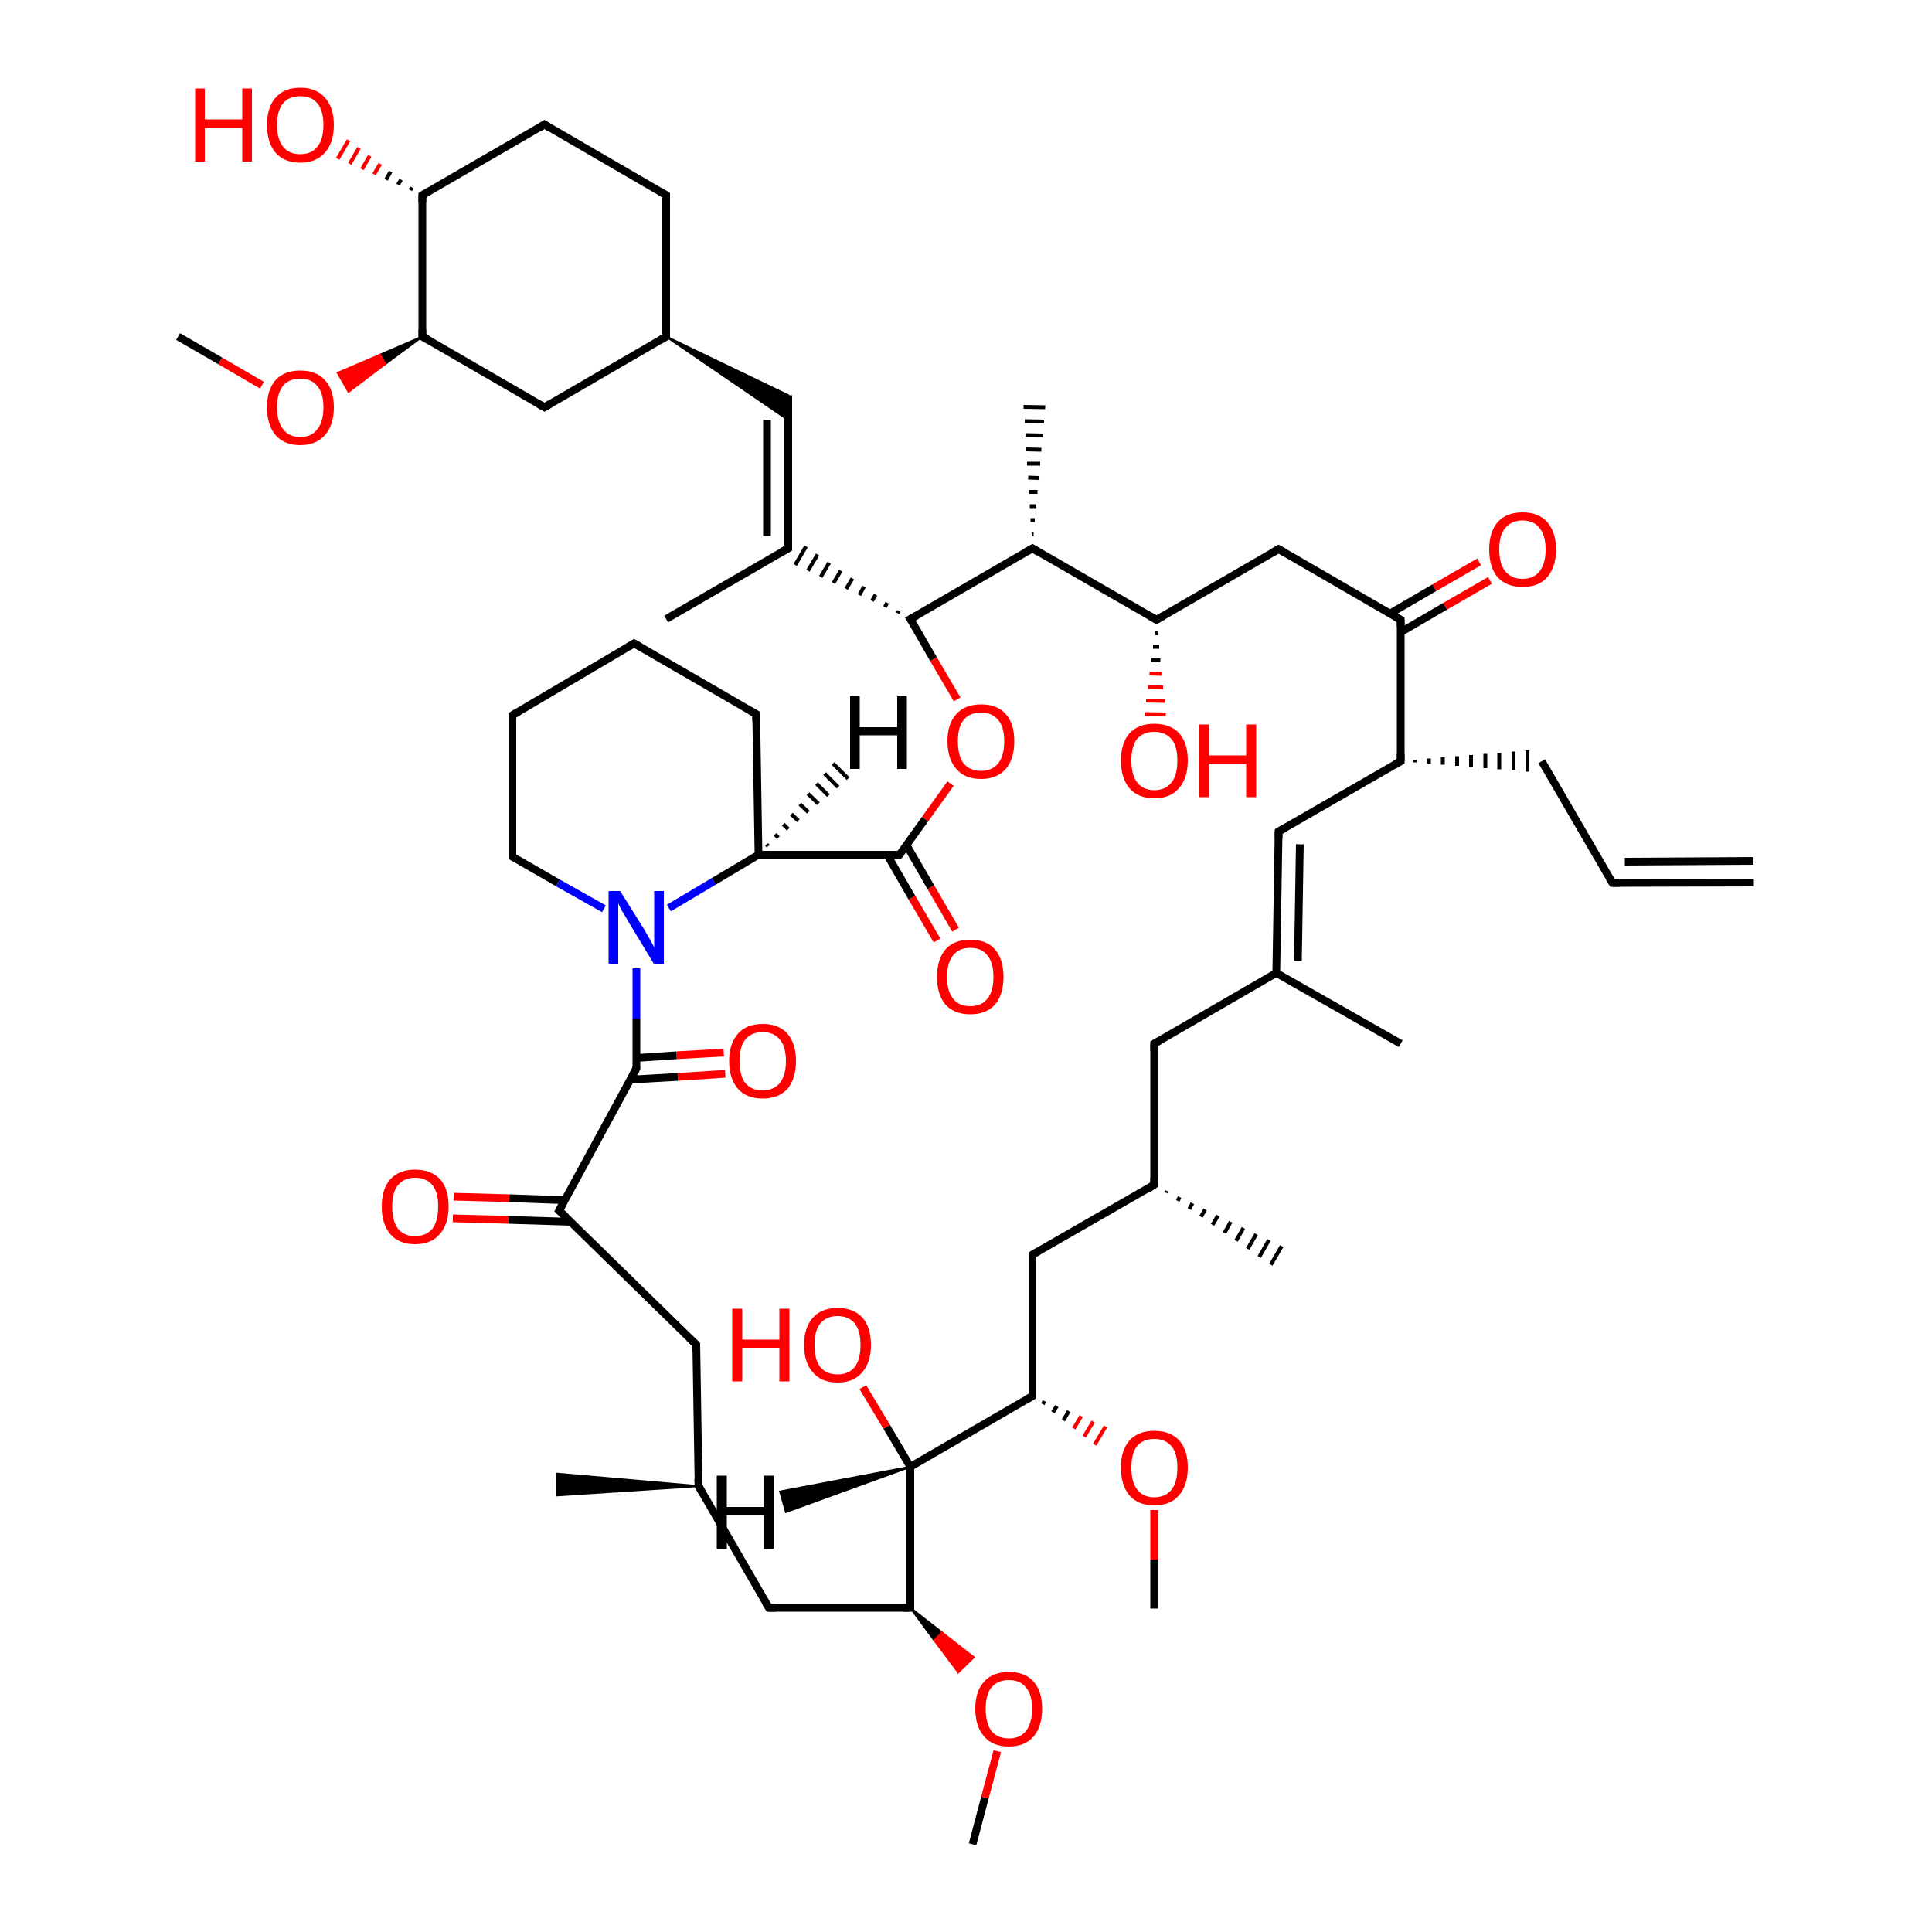 <?xml version='1.0' encoding='iso-8859-1'?>
<svg version='1.1' baseProfile='full'
              xmlns='http://www.w3.org/2000/svg'
                      xmlns:rdkit='http://www.rdkit.org/xml'
                      xmlns:xlink='http://www.w3.org/1999/xlink'
                  xml:space='preserve'
width='500px' height='500px' viewBox='0 0 500 500'>
<!-- END OF HEADER -->
<path class='bond-0 atom-1 atom-0' d='M 164.7,276.5 L 164.7,263.6' style='fill:none;fill-rule:evenodd;stroke:#000000;stroke-width:2.0px;stroke-linecap:butt;stroke-linejoin:miter;stroke-opacity:1' />
<path class='bond-0 atom-1 atom-0' d='M 164.7,263.6 L 164.7,250.6' style='fill:none;fill-rule:evenodd;stroke:#0000FF;stroke-width:2.0px;stroke-linecap:butt;stroke-linejoin:miter;stroke-opacity:1' />
<path class='bond-1 atom-2 atom-3' d='M 246.0,202.8 L 239.4,212.0' style='fill:none;fill-rule:evenodd;stroke:#FF0000;stroke-width:2.0px;stroke-linecap:butt;stroke-linejoin:miter;stroke-opacity:1' />
<path class='bond-1 atom-2 atom-3' d='M 239.4,212.0 L 232.8,221.2' style='fill:none;fill-rule:evenodd;stroke:#000000;stroke-width:2.0px;stroke-linecap:butt;stroke-linejoin:miter;stroke-opacity:1' />
<path class='bond-2 atom-5 atom-3' d='M 196.3,221.2 L 232.8,221.2' style='fill:none;fill-rule:evenodd;stroke:#000000;stroke-width:2.0px;stroke-linecap:butt;stroke-linejoin:miter;stroke-opacity:1' />
<path class='bond-3 atom-4 atom-2' d='M 235.6,160.2 L 241.6,170.6' style='fill:none;fill-rule:evenodd;stroke:#000000;stroke-width:2.0px;stroke-linecap:butt;stroke-linejoin:miter;stroke-opacity:1' />
<path class='bond-3 atom-4 atom-2' d='M 241.6,170.6 L 247.7,181.0' style='fill:none;fill-rule:evenodd;stroke:#FF0000;stroke-width:2.0px;stroke-linecap:butt;stroke-linejoin:miter;stroke-opacity:1' />
<path class='bond-4 atom-5 atom-0' d='M 196.3,221.2 L 184.7,228.1' style='fill:none;fill-rule:evenodd;stroke:#000000;stroke-width:2.0px;stroke-linecap:butt;stroke-linejoin:miter;stroke-opacity:1' />
<path class='bond-4 atom-5 atom-0' d='M 184.7,228.1 L 173.1,235.0' style='fill:none;fill-rule:evenodd;stroke:#0000FF;stroke-width:2.0px;stroke-linecap:butt;stroke-linejoin:miter;stroke-opacity:1' />
<path class='bond-5 atom-6 atom-1' d='M 144.7,313.3 L 164.7,276.5' style='fill:none;fill-rule:evenodd;stroke:#000000;stroke-width:2.0px;stroke-linecap:butt;stroke-linejoin:miter;stroke-opacity:1' />
<path class='bond-6 atom-4 atom-7' d='M 232.6,158.1 L 232.3,158.7' style='fill:none;fill-rule:evenodd;stroke:#000000;stroke-width:1.0px;stroke-linecap:butt;stroke-linejoin:miter;stroke-opacity:1' />
<path class='bond-6 atom-4 atom-7' d='M 229.6,156.0 L 229.0,157.1' style='fill:none;fill-rule:evenodd;stroke:#000000;stroke-width:1.0px;stroke-linecap:butt;stroke-linejoin:miter;stroke-opacity:1' />
<path class='bond-6 atom-4 atom-7' d='M 226.6,153.9 L 225.7,155.5' style='fill:none;fill-rule:evenodd;stroke:#000000;stroke-width:1.0px;stroke-linecap:butt;stroke-linejoin:miter;stroke-opacity:1' />
<path class='bond-6 atom-4 atom-7' d='M 223.6,151.8 L 222.4,154.0' style='fill:none;fill-rule:evenodd;stroke:#000000;stroke-width:1.0px;stroke-linecap:butt;stroke-linejoin:miter;stroke-opacity:1' />
<path class='bond-6 atom-4 atom-7' d='M 220.6,149.7 L 219.0,152.4' style='fill:none;fill-rule:evenodd;stroke:#000000;stroke-width:1.0px;stroke-linecap:butt;stroke-linejoin:miter;stroke-opacity:1' />
<path class='bond-6 atom-4 atom-7' d='M 217.6,147.7 L 215.7,150.9' style='fill:none;fill-rule:evenodd;stroke:#000000;stroke-width:1.0px;stroke-linecap:butt;stroke-linejoin:miter;stroke-opacity:1' />
<path class='bond-6 atom-4 atom-7' d='M 214.6,145.6 L 212.4,149.3' style='fill:none;fill-rule:evenodd;stroke:#000000;stroke-width:1.0px;stroke-linecap:butt;stroke-linejoin:miter;stroke-opacity:1' />
<path class='bond-6 atom-4 atom-7' d='M 211.6,143.5 L 209.1,147.7' style='fill:none;fill-rule:evenodd;stroke:#000000;stroke-width:1.0px;stroke-linecap:butt;stroke-linejoin:miter;stroke-opacity:1' />
<path class='bond-6 atom-4 atom-7' d='M 208.6,141.4 L 205.8,146.2' style='fill:none;fill-rule:evenodd;stroke:#000000;stroke-width:1.0px;stroke-linecap:butt;stroke-linejoin:miter;stroke-opacity:1' />
<path class='bond-7 atom-8 atom-4' d='M 267.2,141.9 L 235.6,160.2' style='fill:none;fill-rule:evenodd;stroke:#000000;stroke-width:2.0px;stroke-linecap:butt;stroke-linejoin:miter;stroke-opacity:1' />
<path class='bond-8 atom-9 atom-12' d='M 362.5,160.4 L 330.9,142.1' style='fill:none;fill-rule:evenodd;stroke:#000000;stroke-width:2.0px;stroke-linecap:butt;stroke-linejoin:miter;stroke-opacity:1' />
<path class='bond-9 atom-10 atom-8' d='M 299.3,160.4 L 267.2,141.9' style='fill:none;fill-rule:evenodd;stroke:#000000;stroke-width:2.0px;stroke-linecap:butt;stroke-linejoin:miter;stroke-opacity:1' />
<path class='bond-10 atom-11 atom-16' d='M 235.6,379.6 L 235.6,416.1' style='fill:none;fill-rule:evenodd;stroke:#000000;stroke-width:2.0px;stroke-linecap:butt;stroke-linejoin:miter;stroke-opacity:1' />
<path class='bond-11 atom-12 atom-10' d='M 330.9,142.1 L 299.3,160.4' style='fill:none;fill-rule:evenodd;stroke:#000000;stroke-width:2.0px;stroke-linecap:butt;stroke-linejoin:miter;stroke-opacity:1' />
<path class='bond-12 atom-13 atom-7' d='M 204.0,102.3 L 204.0,141.9' style='fill:none;fill-rule:evenodd;stroke:#000000;stroke-width:2.0px;stroke-linecap:butt;stroke-linejoin:miter;stroke-opacity:1' />
<path class='bond-12 atom-13 atom-7' d='M 198.5,108.6 L 198.5,138.7' style='fill:none;fill-rule:evenodd;stroke:#000000;stroke-width:2.0px;stroke-linecap:butt;stroke-linejoin:miter;stroke-opacity:1' />
<path class='bond-13 atom-14 atom-18' d='M 330.9,215.2 L 362.5,197.0' style='fill:none;fill-rule:evenodd;stroke:#000000;stroke-width:2.0px;stroke-linecap:butt;stroke-linejoin:miter;stroke-opacity:1' />
<path class='bond-14 atom-15 atom-11' d='M 267.2,361.3 L 235.6,379.6' style='fill:none;fill-rule:evenodd;stroke:#000000;stroke-width:2.0px;stroke-linecap:butt;stroke-linejoin:miter;stroke-opacity:1' />
<path class='bond-15 atom-16 atom-24' d='M 235.6,416.1 L 199.0,416.1' style='fill:none;fill-rule:evenodd;stroke:#000000;stroke-width:2.0px;stroke-linecap:butt;stroke-linejoin:miter;stroke-opacity:1' />
<path class='bond-16 atom-17 atom-14' d='M 330.3,251.8 L 330.9,215.2' style='fill:none;fill-rule:evenodd;stroke:#000000;stroke-width:2.0px;stroke-linecap:butt;stroke-linejoin:miter;stroke-opacity:1' />
<path class='bond-16 atom-17 atom-14' d='M 335.9,248.6 L 336.4,218.5' style='fill:none;fill-rule:evenodd;stroke:#000000;stroke-width:2.0px;stroke-linecap:butt;stroke-linejoin:miter;stroke-opacity:1' />
<path class='bond-17 atom-18 atom-9' d='M 362.5,197.0 L 362.5,160.4' style='fill:none;fill-rule:evenodd;stroke:#000000;stroke-width:2.0px;stroke-linecap:butt;stroke-linejoin:miter;stroke-opacity:1' />
<path class='bond-18 atom-19 atom-1' d='M 187.7,277.9 L 175.4,278.7' style='fill:none;fill-rule:evenodd;stroke:#FF0000;stroke-width:2.0px;stroke-linecap:butt;stroke-linejoin:miter;stroke-opacity:1' />
<path class='bond-18 atom-19 atom-1' d='M 175.4,278.7 L 163.1,279.4' style='fill:none;fill-rule:evenodd;stroke:#000000;stroke-width:2.0px;stroke-linecap:butt;stroke-linejoin:miter;stroke-opacity:1' />
<path class='bond-18 atom-19 atom-1' d='M 187.3,272.4 L 175.1,273.1' style='fill:none;fill-rule:evenodd;stroke:#FF0000;stroke-width:2.0px;stroke-linecap:butt;stroke-linejoin:miter;stroke-opacity:1' />
<path class='bond-18 atom-19 atom-1' d='M 175.1,273.1 L 164.7,273.8' style='fill:none;fill-rule:evenodd;stroke:#000000;stroke-width:2.0px;stroke-linecap:butt;stroke-linejoin:miter;stroke-opacity:1' />
<path class='bond-19 atom-20 atom-6' d='M 180.2,348.0 L 144.7,313.3' style='fill:none;fill-rule:evenodd;stroke:#000000;stroke-width:2.0px;stroke-linecap:butt;stroke-linejoin:miter;stroke-opacity:1' />
<path class='bond-20 atom-21 atom-3' d='M 242.5,243.4 L 236.0,232.3' style='fill:none;fill-rule:evenodd;stroke:#FF0000;stroke-width:2.0px;stroke-linecap:butt;stroke-linejoin:miter;stroke-opacity:1' />
<path class='bond-20 atom-21 atom-3' d='M 236.0,232.3 L 229.6,221.2' style='fill:none;fill-rule:evenodd;stroke:#000000;stroke-width:2.0px;stroke-linecap:butt;stroke-linejoin:miter;stroke-opacity:1' />
<path class='bond-20 atom-21 atom-3' d='M 247.3,240.6 L 240.9,229.6' style='fill:none;fill-rule:evenodd;stroke:#FF0000;stroke-width:2.0px;stroke-linecap:butt;stroke-linejoin:miter;stroke-opacity:1' />
<path class='bond-20 atom-21 atom-3' d='M 240.9,229.6 L 234.6,218.7' style='fill:none;fill-rule:evenodd;stroke:#000000;stroke-width:2.0px;stroke-linecap:butt;stroke-linejoin:miter;stroke-opacity:1' />
<path class='bond-21 atom-22 atom-27' d='M 109.3,87.1 L 140.9,105.4' style='fill:none;fill-rule:evenodd;stroke:#000000;stroke-width:2.0px;stroke-linecap:butt;stroke-linejoin:miter;stroke-opacity:1' />
<path class='bond-22 atom-23 atom-13' d='M 172.4,87.1 L 204.0,102.3 L 204.0,108.7 Z' style='fill:#000000;fill-rule:evenodd;fill-opacity:1;stroke:#000000;stroke-width:0.5px;stroke-linecap:butt;stroke-linejoin:miter;stroke-opacity:1;' />
<path class='bond-23 atom-24 atom-30' d='M 199.0,416.1 L 180.8,384.6' style='fill:none;fill-rule:evenodd;stroke:#000000;stroke-width:2.0px;stroke-linecap:butt;stroke-linejoin:miter;stroke-opacity:1' />
<path class='bond-24 atom-25 atom-6' d='M 117.4,309.7 L 131.8,310.1' style='fill:none;fill-rule:evenodd;stroke:#FF0000;stroke-width:2.0px;stroke-linecap:butt;stroke-linejoin:miter;stroke-opacity:1' />
<path class='bond-24 atom-25 atom-6' d='M 131.8,310.1 L 146.2,310.6' style='fill:none;fill-rule:evenodd;stroke:#000000;stroke-width:2.0px;stroke-linecap:butt;stroke-linejoin:miter;stroke-opacity:1' />
<path class='bond-24 atom-25 atom-6' d='M 117.2,315.3 L 131.6,315.7' style='fill:none;fill-rule:evenodd;stroke:#FF0000;stroke-width:2.0px;stroke-linecap:butt;stroke-linejoin:miter;stroke-opacity:1' />
<path class='bond-24 atom-25 atom-6' d='M 131.6,315.7 L 147.7,316.2' style='fill:none;fill-rule:evenodd;stroke:#000000;stroke-width:2.0px;stroke-linecap:butt;stroke-linejoin:miter;stroke-opacity:1' />
<path class='bond-25 atom-26 atom-15' d='M 267.2,324.7 L 267.2,361.3' style='fill:none;fill-rule:evenodd;stroke:#000000;stroke-width:2.0px;stroke-linecap:butt;stroke-linejoin:miter;stroke-opacity:1' />
<path class='bond-26 atom-27 atom-23' d='M 140.9,105.4 L 172.4,87.1' style='fill:none;fill-rule:evenodd;stroke:#000000;stroke-width:2.0px;stroke-linecap:butt;stroke-linejoin:miter;stroke-opacity:1' />
<path class='bond-27 atom-28 atom-9' d='M 385.6,150.2 L 374.0,156.9' style='fill:none;fill-rule:evenodd;stroke:#FF0000;stroke-width:2.0px;stroke-linecap:butt;stroke-linejoin:miter;stroke-opacity:1' />
<path class='bond-27 atom-28 atom-9' d='M 374.0,156.9 L 362.5,163.6' style='fill:none;fill-rule:evenodd;stroke:#000000;stroke-width:2.0px;stroke-linecap:butt;stroke-linejoin:miter;stroke-opacity:1' />
<path class='bond-27 atom-28 atom-9' d='M 382.8,145.4 L 371.2,152.1' style='fill:none;fill-rule:evenodd;stroke:#FF0000;stroke-width:2.0px;stroke-linecap:butt;stroke-linejoin:miter;stroke-opacity:1' />
<path class='bond-27 atom-28 atom-9' d='M 371.2,152.1 L 359.7,158.8' style='fill:none;fill-rule:evenodd;stroke:#000000;stroke-width:2.0px;stroke-linecap:butt;stroke-linejoin:miter;stroke-opacity:1' />
<path class='bond-28 atom-29 atom-34' d='M 109.3,50.5 L 140.9,32.2' style='fill:none;fill-rule:evenodd;stroke:#000000;stroke-width:2.0px;stroke-linecap:butt;stroke-linejoin:miter;stroke-opacity:1' />
<path class='bond-29 atom-30 atom-20' d='M 180.8,384.6 L 180.2,348.0' style='fill:none;fill-rule:evenodd;stroke:#000000;stroke-width:2.0px;stroke-linecap:butt;stroke-linejoin:miter;stroke-opacity:1' />
<path class='bond-30 atom-31 atom-32' d='M 298.7,270.1 L 298.7,306.6' style='fill:none;fill-rule:evenodd;stroke:#000000;stroke-width:2.0px;stroke-linecap:butt;stroke-linejoin:miter;stroke-opacity:1' />
<path class='bond-31 atom-32 atom-26' d='M 298.7,306.6 L 267.2,324.7' style='fill:none;fill-rule:evenodd;stroke:#000000;stroke-width:2.0px;stroke-linecap:butt;stroke-linejoin:miter;stroke-opacity:1' />
<path class='bond-32 atom-33 atom-46' d='M 417.3,228.5 L 399.0,197.0' style='fill:none;fill-rule:evenodd;stroke:#000000;stroke-width:2.0px;stroke-linecap:butt;stroke-linejoin:miter;stroke-opacity:1' />
<path class='bond-33 atom-34 atom-39' d='M 140.9,32.2 L 172.4,50.5' style='fill:none;fill-rule:evenodd;stroke:#000000;stroke-width:2.0px;stroke-linecap:butt;stroke-linejoin:miter;stroke-opacity:1' />
<path class='bond-34 atom-35 atom-33' d='M 453.9,228.4 L 417.3,228.5' style='fill:none;fill-rule:evenodd;stroke:#000000;stroke-width:2.0px;stroke-linecap:butt;stroke-linejoin:miter;stroke-opacity:1' />
<path class='bond-34 atom-35 atom-33' d='M 453.8,222.8 L 420.5,223.0' style='fill:none;fill-rule:evenodd;stroke:#000000;stroke-width:2.0px;stroke-linecap:butt;stroke-linejoin:miter;stroke-opacity:1' />
<path class='bond-35 atom-36 atom-0' d='M 132.6,221.7 L 144.4,228.5' style='fill:none;fill-rule:evenodd;stroke:#000000;stroke-width:2.0px;stroke-linecap:butt;stroke-linejoin:miter;stroke-opacity:1' />
<path class='bond-35 atom-36 atom-0' d='M 144.4,228.5 L 156.3,235.2' style='fill:none;fill-rule:evenodd;stroke:#0000FF;stroke-width:2.0px;stroke-linecap:butt;stroke-linejoin:miter;stroke-opacity:1' />
<path class='bond-36 atom-37 atom-11' d='M 223.3,359.0 L 229.5,369.3' style='fill:none;fill-rule:evenodd;stroke:#FF0000;stroke-width:2.0px;stroke-linecap:butt;stroke-linejoin:miter;stroke-opacity:1' />
<path class='bond-36 atom-37 atom-11' d='M 229.5,369.3 L 235.6,379.6' style='fill:none;fill-rule:evenodd;stroke:#000000;stroke-width:2.0px;stroke-linecap:butt;stroke-linejoin:miter;stroke-opacity:1' />
<path class='bond-37 atom-10 atom-38' d='M 299.6,163.9 L 298.9,163.9' style='fill:none;fill-rule:evenodd;stroke:#000000;stroke-width:1.0px;stroke-linecap:butt;stroke-linejoin:miter;stroke-opacity:1' />
<path class='bond-37 atom-10 atom-38' d='M 300.0,167.4 L 298.4,167.4' style='fill:none;fill-rule:evenodd;stroke:#000000;stroke-width:1.0px;stroke-linecap:butt;stroke-linejoin:miter;stroke-opacity:1' />
<path class='bond-37 atom-10 atom-38' d='M 300.3,170.9 L 298.0,170.8' style='fill:none;fill-rule:evenodd;stroke:#000000;stroke-width:1.0px;stroke-linecap:butt;stroke-linejoin:miter;stroke-opacity:1' />
<path class='bond-37 atom-10 atom-38' d='M 300.7,174.4 L 297.5,174.3' style='fill:none;fill-rule:evenodd;stroke:#FF0000;stroke-width:1.0px;stroke-linecap:butt;stroke-linejoin:miter;stroke-opacity:1' />
<path class='bond-37 atom-10 atom-38' d='M 301.0,177.9 L 297.1,177.8' style='fill:none;fill-rule:evenodd;stroke:#FF0000;stroke-width:1.0px;stroke-linecap:butt;stroke-linejoin:miter;stroke-opacity:1' />
<path class='bond-37 atom-10 atom-38' d='M 301.4,181.4 L 296.6,181.3' style='fill:none;fill-rule:evenodd;stroke:#FF0000;stroke-width:1.0px;stroke-linecap:butt;stroke-linejoin:miter;stroke-opacity:1' />
<path class='bond-37 atom-10 atom-38' d='M 301.7,184.9 L 296.2,184.8' style='fill:none;fill-rule:evenodd;stroke:#FF0000;stroke-width:1.0px;stroke-linecap:butt;stroke-linejoin:miter;stroke-opacity:1' />
<path class='bond-38 atom-39 atom-23' d='M 172.4,50.5 L 172.4,87.1' style='fill:none;fill-rule:evenodd;stroke:#000000;stroke-width:2.0px;stroke-linecap:butt;stroke-linejoin:miter;stroke-opacity:1' />
<path class='bond-39 atom-15 atom-40' d='M 269.9,363.4 L 270.3,362.6' style='fill:none;fill-rule:evenodd;stroke:#000000;stroke-width:1.0px;stroke-linecap:butt;stroke-linejoin:miter;stroke-opacity:1' />
<path class='bond-39 atom-15 atom-40' d='M 272.5,365.5 L 273.5,363.9' style='fill:none;fill-rule:evenodd;stroke:#000000;stroke-width:1.0px;stroke-linecap:butt;stroke-linejoin:miter;stroke-opacity:1' />
<path class='bond-39 atom-15 atom-40' d='M 275.2,367.6 L 276.6,365.2' style='fill:none;fill-rule:evenodd;stroke:#000000;stroke-width:1.0px;stroke-linecap:butt;stroke-linejoin:miter;stroke-opacity:1' />
<path class='bond-39 atom-15 atom-40' d='M 277.9,369.7 L 279.8,366.5' style='fill:none;fill-rule:evenodd;stroke:#FF0000;stroke-width:1.0px;stroke-linecap:butt;stroke-linejoin:miter;stroke-opacity:1' />
<path class='bond-39 atom-15 atom-40' d='M 280.6,371.8 L 282.9,367.9' style='fill:none;fill-rule:evenodd;stroke:#FF0000;stroke-width:1.0px;stroke-linecap:butt;stroke-linejoin:miter;stroke-opacity:1' />
<path class='bond-39 atom-15 atom-40' d='M 283.3,373.9 L 286.1,369.2' style='fill:none;fill-rule:evenodd;stroke:#FF0000;stroke-width:1.0px;stroke-linecap:butt;stroke-linejoin:miter;stroke-opacity:1' />
<path class='bond-40 atom-16 atom-41' d='M 235.6,416.1 L 243.8,422.5 L 241.8,424.5 Z' style='fill:#000000;fill-rule:evenodd;fill-opacity:1;stroke:#000000;stroke-width:0.5px;stroke-linecap:butt;stroke-linejoin:miter;stroke-opacity:1;' />
<path class='bond-40 atom-16 atom-41' d='M 243.8,422.5 L 248.0,432.8 L 252.0,428.9 Z' style='fill:#FF0000;fill-rule:evenodd;fill-opacity:1;stroke:#FF0000;stroke-width:0.5px;stroke-linecap:butt;stroke-linejoin:miter;stroke-opacity:1;' />
<path class='bond-40 atom-16 atom-41' d='M 243.8,422.5 L 241.8,424.5 L 248.0,432.8 Z' style='fill:#FF0000;fill-rule:evenodd;fill-opacity:1;stroke:#FF0000;stroke-width:0.5px;stroke-linecap:butt;stroke-linejoin:miter;stroke-opacity:1;' />
<path class='bond-41 atom-22 atom-42' d='M 109.3,87.1 L 99.7,94.2 L 98.4,91.8 Z' style='fill:#000000;fill-rule:evenodd;fill-opacity:1;stroke:#000000;stroke-width:0.5px;stroke-linecap:butt;stroke-linejoin:miter;stroke-opacity:1;' />
<path class='bond-41 atom-22 atom-42' d='M 99.7,94.2 L 87.4,96.5 L 90.2,101.4 Z' style='fill:#FF0000;fill-rule:evenodd;fill-opacity:1;stroke:#FF0000;stroke-width:0.5px;stroke-linecap:butt;stroke-linejoin:miter;stroke-opacity:1;' />
<path class='bond-41 atom-22 atom-42' d='M 99.7,94.2 L 98.4,91.8 L 87.4,96.5 Z' style='fill:#FF0000;fill-rule:evenodd;fill-opacity:1;stroke:#FF0000;stroke-width:0.5px;stroke-linecap:butt;stroke-linejoin:miter;stroke-opacity:1;' />
<path class='bond-42 atom-29 atom-43' d='M 106.2,49.2 L 106.6,48.5' style='fill:none;fill-rule:evenodd;stroke:#000000;stroke-width:1.0px;stroke-linecap:butt;stroke-linejoin:miter;stroke-opacity:1' />
<path class='bond-42 atom-29 atom-43' d='M 103.0,47.8 L 103.8,46.5' style='fill:none;fill-rule:evenodd;stroke:#000000;stroke-width:1.0px;stroke-linecap:butt;stroke-linejoin:miter;stroke-opacity:1' />
<path class='bond-42 atom-29 atom-43' d='M 99.9,46.5 L 101.1,44.4' style='fill:none;fill-rule:evenodd;stroke:#000000;stroke-width:1.0px;stroke-linecap:butt;stroke-linejoin:miter;stroke-opacity:1' />
<path class='bond-42 atom-29 atom-43' d='M 96.8,45.1 L 98.4,42.4' style='fill:none;fill-rule:evenodd;stroke:#FF0000;stroke-width:1.0px;stroke-linecap:butt;stroke-linejoin:miter;stroke-opacity:1' />
<path class='bond-42 atom-29 atom-43' d='M 93.7,43.8 L 95.7,40.3' style='fill:none;fill-rule:evenodd;stroke:#FF0000;stroke-width:1.0px;stroke-linecap:butt;stroke-linejoin:miter;stroke-opacity:1' />
<path class='bond-42 atom-29 atom-43' d='M 90.5,42.4 L 92.9,38.3' style='fill:none;fill-rule:evenodd;stroke:#FF0000;stroke-width:1.0px;stroke-linecap:butt;stroke-linejoin:miter;stroke-opacity:1' />
<path class='bond-42 atom-29 atom-43' d='M 87.4,41.1 L 90.2,36.3' style='fill:none;fill-rule:evenodd;stroke:#FF0000;stroke-width:1.0px;stroke-linecap:butt;stroke-linejoin:miter;stroke-opacity:1' />
<path class='bond-43 atom-44 atom-7' d='M 172.4,160.2 L 204.0,141.9' style='fill:none;fill-rule:evenodd;stroke:#000000;stroke-width:2.0px;stroke-linecap:butt;stroke-linejoin:miter;stroke-opacity:1' />
<path class='bond-44 atom-8 atom-45' d='M 267.0,138.3 L 267.5,138.3' style='fill:none;fill-rule:evenodd;stroke:#000000;stroke-width:1.0px;stroke-linecap:butt;stroke-linejoin:miter;stroke-opacity:1' />
<path class='bond-44 atom-8 atom-45' d='M 266.7,134.6 L 267.8,134.6' style='fill:none;fill-rule:evenodd;stroke:#000000;stroke-width:1.0px;stroke-linecap:butt;stroke-linejoin:miter;stroke-opacity:1' />
<path class='bond-44 atom-8 atom-45' d='M 266.5,131.0 L 268.2,131.0' style='fill:none;fill-rule:evenodd;stroke:#000000;stroke-width:1.0px;stroke-linecap:butt;stroke-linejoin:miter;stroke-opacity:1' />
<path class='bond-44 atom-8 atom-45' d='M 266.3,127.3 L 268.5,127.3' style='fill:none;fill-rule:evenodd;stroke:#000000;stroke-width:1.0px;stroke-linecap:butt;stroke-linejoin:miter;stroke-opacity:1' />
<path class='bond-44 atom-8 atom-45' d='M 266.1,123.6 L 268.8,123.7' style='fill:none;fill-rule:evenodd;stroke:#000000;stroke-width:1.0px;stroke-linecap:butt;stroke-linejoin:miter;stroke-opacity:1' />
<path class='bond-44 atom-8 atom-45' d='M 265.8,120.0 L 269.2,120.0' style='fill:none;fill-rule:evenodd;stroke:#000000;stroke-width:1.0px;stroke-linecap:butt;stroke-linejoin:miter;stroke-opacity:1' />
<path class='bond-44 atom-8 atom-45' d='M 265.6,116.3 L 269.5,116.4' style='fill:none;fill-rule:evenodd;stroke:#000000;stroke-width:1.0px;stroke-linecap:butt;stroke-linejoin:miter;stroke-opacity:1' />
<path class='bond-44 atom-8 atom-45' d='M 265.4,112.6 L 269.8,112.7' style='fill:none;fill-rule:evenodd;stroke:#000000;stroke-width:1.0px;stroke-linecap:butt;stroke-linejoin:miter;stroke-opacity:1' />
<path class='bond-44 atom-8 atom-45' d='M 265.2,109.0 L 270.2,109.1' style='fill:none;fill-rule:evenodd;stroke:#000000;stroke-width:1.0px;stroke-linecap:butt;stroke-linejoin:miter;stroke-opacity:1' />
<path class='bond-44 atom-8 atom-45' d='M 264.9,105.3 L 270.5,105.4' style='fill:none;fill-rule:evenodd;stroke:#000000;stroke-width:1.0px;stroke-linecap:butt;stroke-linejoin:miter;stroke-opacity:1' />
<path class='bond-45 atom-18 atom-46' d='M 366.1,197.3 L 366.1,196.7' style='fill:none;fill-rule:evenodd;stroke:#000000;stroke-width:1.0px;stroke-linecap:butt;stroke-linejoin:miter;stroke-opacity:1' />
<path class='bond-45 atom-18 atom-46' d='M 369.8,197.6 L 369.8,196.3' style='fill:none;fill-rule:evenodd;stroke:#000000;stroke-width:1.0px;stroke-linecap:butt;stroke-linejoin:miter;stroke-opacity:1' />
<path class='bond-45 atom-18 atom-46' d='M 373.4,197.9 L 373.4,196.0' style='fill:none;fill-rule:evenodd;stroke:#000000;stroke-width:1.0px;stroke-linecap:butt;stroke-linejoin:miter;stroke-opacity:1' />
<path class='bond-45 atom-18 atom-46' d='M 377.1,198.2 L 377.1,195.7' style='fill:none;fill-rule:evenodd;stroke:#000000;stroke-width:1.0px;stroke-linecap:butt;stroke-linejoin:miter;stroke-opacity:1' />
<path class='bond-45 atom-18 atom-46' d='M 380.7,198.5 L 380.7,195.4' style='fill:none;fill-rule:evenodd;stroke:#000000;stroke-width:1.0px;stroke-linecap:butt;stroke-linejoin:miter;stroke-opacity:1' />
<path class='bond-45 atom-18 atom-46' d='M 384.4,198.8 L 384.4,195.1' style='fill:none;fill-rule:evenodd;stroke:#000000;stroke-width:1.0px;stroke-linecap:butt;stroke-linejoin:miter;stroke-opacity:1' />
<path class='bond-45 atom-18 atom-46' d='M 388.0,199.1 L 388.0,194.8' style='fill:none;fill-rule:evenodd;stroke:#000000;stroke-width:1.0px;stroke-linecap:butt;stroke-linejoin:miter;stroke-opacity:1' />
<path class='bond-45 atom-18 atom-46' d='M 391.7,199.4 L 391.7,194.5' style='fill:none;fill-rule:evenodd;stroke:#000000;stroke-width:1.0px;stroke-linecap:butt;stroke-linejoin:miter;stroke-opacity:1' />
<path class='bond-45 atom-18 atom-46' d='M 395.3,199.7 L 395.3,194.2' style='fill:none;fill-rule:evenodd;stroke:#000000;stroke-width:1.0px;stroke-linecap:butt;stroke-linejoin:miter;stroke-opacity:1' />
<path class='bond-46 atom-47 atom-5' d='M 195.7,184.8 L 196.3,221.2' style='fill:none;fill-rule:evenodd;stroke:#000000;stroke-width:2.0px;stroke-linecap:butt;stroke-linejoin:miter;stroke-opacity:1' />
<path class='bond-47 atom-48 atom-17' d='M 362.5,270.1 L 330.3,251.8' style='fill:none;fill-rule:evenodd;stroke:#000000;stroke-width:2.0px;stroke-linecap:butt;stroke-linejoin:miter;stroke-opacity:1' />
<path class='bond-48 atom-30 atom-49' d='M 180.8,384.6 L 144.2,387.0 L 144.2,381.4 Z' style='fill:#000000;fill-rule:evenodd;fill-opacity:1;stroke:#000000;stroke-width:0.5px;stroke-linecap:butt;stroke-linejoin:miter;stroke-opacity:1;' />
<path class='bond-49 atom-32 atom-50' d='M 302.0,308.2 L 301.8,308.7' style='fill:none;fill-rule:evenodd;stroke:#000000;stroke-width:1.0px;stroke-linecap:butt;stroke-linejoin:miter;stroke-opacity:1' />
<path class='bond-49 atom-32 atom-50' d='M 305.3,309.8 L 304.8,310.8' style='fill:none;fill-rule:evenodd;stroke:#000000;stroke-width:1.0px;stroke-linecap:butt;stroke-linejoin:miter;stroke-opacity:1' />
<path class='bond-49 atom-32 atom-50' d='M 308.6,311.4 L 307.8,312.9' style='fill:none;fill-rule:evenodd;stroke:#000000;stroke-width:1.0px;stroke-linecap:butt;stroke-linejoin:miter;stroke-opacity:1' />
<path class='bond-49 atom-32 atom-50' d='M 311.9,313.0 L 310.8,314.9' style='fill:none;fill-rule:evenodd;stroke:#000000;stroke-width:1.0px;stroke-linecap:butt;stroke-linejoin:miter;stroke-opacity:1' />
<path class='bond-49 atom-32 atom-50' d='M 315.2,314.6 L 313.8,317.0' style='fill:none;fill-rule:evenodd;stroke:#000000;stroke-width:1.0px;stroke-linecap:butt;stroke-linejoin:miter;stroke-opacity:1' />
<path class='bond-49 atom-32 atom-50' d='M 318.5,316.2 L 316.9,319.1' style='fill:none;fill-rule:evenodd;stroke:#000000;stroke-width:1.0px;stroke-linecap:butt;stroke-linejoin:miter;stroke-opacity:1' />
<path class='bond-49 atom-32 atom-50' d='M 321.8,317.8 L 319.9,321.1' style='fill:none;fill-rule:evenodd;stroke:#000000;stroke-width:1.0px;stroke-linecap:butt;stroke-linejoin:miter;stroke-opacity:1' />
<path class='bond-49 atom-32 atom-50' d='M 325.1,319.4 L 322.9,323.2' style='fill:none;fill-rule:evenodd;stroke:#000000;stroke-width:1.0px;stroke-linecap:butt;stroke-linejoin:miter;stroke-opacity:1' />
<path class='bond-49 atom-32 atom-50' d='M 328.4,320.9 L 325.9,325.3' style='fill:none;fill-rule:evenodd;stroke:#000000;stroke-width:1.0px;stroke-linecap:butt;stroke-linejoin:miter;stroke-opacity:1' />
<path class='bond-49 atom-32 atom-50' d='M 331.7,322.5 L 328.9,327.3' style='fill:none;fill-rule:evenodd;stroke:#000000;stroke-width:1.0px;stroke-linecap:butt;stroke-linejoin:miter;stroke-opacity:1' />
<path class='bond-50 atom-51 atom-40' d='M 298.7,416.3 L 298.7,403.6' style='fill:none;fill-rule:evenodd;stroke:#000000;stroke-width:2.0px;stroke-linecap:butt;stroke-linejoin:miter;stroke-opacity:1' />
<path class='bond-50 atom-51 atom-40' d='M 298.7,403.6 L 298.7,390.8' style='fill:none;fill-rule:evenodd;stroke:#FF0000;stroke-width:2.0px;stroke-linecap:butt;stroke-linejoin:miter;stroke-opacity:1' />
<path class='bond-51 atom-52 atom-41' d='M 251.7,477.3 L 254.9,465.2' style='fill:none;fill-rule:evenodd;stroke:#000000;stroke-width:2.0px;stroke-linecap:butt;stroke-linejoin:miter;stroke-opacity:1' />
<path class='bond-51 atom-52 atom-41' d='M 254.9,465.2 L 258.1,453.2' style='fill:none;fill-rule:evenodd;stroke:#FF0000;stroke-width:2.0px;stroke-linecap:butt;stroke-linejoin:miter;stroke-opacity:1' />
<path class='bond-52 atom-53 atom-42' d='M 46.1,87.1 L 57.0,93.4' style='fill:none;fill-rule:evenodd;stroke:#000000;stroke-width:2.0px;stroke-linecap:butt;stroke-linejoin:miter;stroke-opacity:1' />
<path class='bond-52 atom-53 atom-42' d='M 57.0,93.4 L 67.8,99.7' style='fill:none;fill-rule:evenodd;stroke:#FF0000;stroke-width:2.0px;stroke-linecap:butt;stroke-linejoin:miter;stroke-opacity:1' />
<path class='bond-53 atom-54 atom-36' d='M 132.6,185.1 L 132.6,221.7' style='fill:none;fill-rule:evenodd;stroke:#000000;stroke-width:2.0px;stroke-linecap:butt;stroke-linejoin:miter;stroke-opacity:1' />
<path class='bond-54 atom-55 atom-54' d='M 164.1,166.5 L 132.6,185.1' style='fill:none;fill-rule:evenodd;stroke:#000000;stroke-width:2.0px;stroke-linecap:butt;stroke-linejoin:miter;stroke-opacity:1' />
<path class='bond-55 atom-11 atom-56' d='M 235.6,379.6 L 203.4,391.3 L 201.9,386.0 Z' style='fill:#000000;fill-rule:evenodd;fill-opacity:1;stroke:#000000;stroke-width:0.5px;stroke-linecap:butt;stroke-linejoin:miter;stroke-opacity:1;' />
<path class='bond-56 atom-55 atom-47' d='M 164.1,166.5 L 195.7,184.8' style='fill:none;fill-rule:evenodd;stroke:#000000;stroke-width:2.0px;stroke-linecap:butt;stroke-linejoin:miter;stroke-opacity:1' />
<path class='bond-57 atom-22 atom-29' d='M 109.3,87.1 L 109.3,50.5' style='fill:none;fill-rule:evenodd;stroke:#000000;stroke-width:2.0px;stroke-linecap:butt;stroke-linejoin:miter;stroke-opacity:1' />
<path class='bond-58 atom-31 atom-17' d='M 298.7,270.1 L 330.3,251.8' style='fill:none;fill-rule:evenodd;stroke:#000000;stroke-width:2.0px;stroke-linecap:butt;stroke-linejoin:miter;stroke-opacity:1' />
<path class='bond-59 atom-5 atom-57' d='M 198.4,218.5 L 198.8,219.0' style='fill:none;fill-rule:evenodd;stroke:#000000;stroke-width:1.0px;stroke-linecap:butt;stroke-linejoin:miter;stroke-opacity:1' />
<path class='bond-59 atom-5 atom-57' d='M 200.6,215.9 L 201.4,216.8' style='fill:none;fill-rule:evenodd;stroke:#000000;stroke-width:1.0px;stroke-linecap:butt;stroke-linejoin:miter;stroke-opacity:1' />
<path class='bond-59 atom-5 atom-57' d='M 202.7,213.3 L 204.0,214.6' style='fill:none;fill-rule:evenodd;stroke:#000000;stroke-width:1.0px;stroke-linecap:butt;stroke-linejoin:miter;stroke-opacity:1' />
<path class='bond-59 atom-5 atom-57' d='M 204.8,210.7 L 206.6,212.4' style='fill:none;fill-rule:evenodd;stroke:#000000;stroke-width:1.0px;stroke-linecap:butt;stroke-linejoin:miter;stroke-opacity:1' />
<path class='bond-59 atom-5 atom-57' d='M 207.0,208.1 L 209.2,210.2' style='fill:none;fill-rule:evenodd;stroke:#000000;stroke-width:1.0px;stroke-linecap:butt;stroke-linejoin:miter;stroke-opacity:1' />
<path class='bond-59 atom-5 atom-57' d='M 209.1,205.4 L 211.8,208.0' style='fill:none;fill-rule:evenodd;stroke:#000000;stroke-width:1.0px;stroke-linecap:butt;stroke-linejoin:miter;stroke-opacity:1' />
<path class='bond-59 atom-5 atom-57' d='M 211.3,202.8 L 214.4,205.9' style='fill:none;fill-rule:evenodd;stroke:#000000;stroke-width:1.0px;stroke-linecap:butt;stroke-linejoin:miter;stroke-opacity:1' />
<path class='bond-59 atom-5 atom-57' d='M 213.4,200.2 L 216.9,203.7' style='fill:none;fill-rule:evenodd;stroke:#000000;stroke-width:1.0px;stroke-linecap:butt;stroke-linejoin:miter;stroke-opacity:1' />
<path class='bond-59 atom-5 atom-57' d='M 215.6,197.6 L 219.5,201.5' style='fill:none;fill-rule:evenodd;stroke:#000000;stroke-width:1.0px;stroke-linecap:butt;stroke-linejoin:miter;stroke-opacity:1' />
<path d='M 164.7,275.9 L 164.7,276.5 L 163.7,278.4' style='fill:none;stroke:#000000;stroke-width:2.0px;stroke-linecap:butt;stroke-linejoin:miter;stroke-opacity:1;' />
<path d='M 233.2,220.7 L 232.8,221.2 L 231.0,221.2' style='fill:none;stroke:#000000;stroke-width:2.0px;stroke-linecap:butt;stroke-linejoin:miter;stroke-opacity:1;' />
<path d='M 235.9,160.7 L 235.6,160.2 L 237.2,159.3' style='fill:none;stroke:#000000;stroke-width:2.0px;stroke-linecap:butt;stroke-linejoin:miter;stroke-opacity:1;' />
<path d='M 145.7,311.5 L 144.7,313.3 L 146.5,315.0' style='fill:none;stroke:#000000;stroke-width:2.0px;stroke-linecap:butt;stroke-linejoin:miter;stroke-opacity:1;' />
<path d='M 204.0,140.0 L 204.0,141.9 L 202.4,142.8' style='fill:none;stroke:#000000;stroke-width:2.0px;stroke-linecap:butt;stroke-linejoin:miter;stroke-opacity:1;' />
<path d='M 265.6,142.8 L 267.2,141.9 L 268.8,142.9' style='fill:none;stroke:#000000;stroke-width:2.0px;stroke-linecap:butt;stroke-linejoin:miter;stroke-opacity:1;' />
<path d='M 360.9,159.5 L 362.5,160.4 L 362.5,162.2' style='fill:none;stroke:#000000;stroke-width:2.0px;stroke-linecap:butt;stroke-linejoin:miter;stroke-opacity:1;' />
<path d='M 297.7,159.5 L 299.3,160.4 L 300.9,159.5' style='fill:none;stroke:#000000;stroke-width:2.0px;stroke-linecap:butt;stroke-linejoin:miter;stroke-opacity:1;' />
<path d='M 332.5,143.0 L 330.9,142.1 L 329.3,143.0' style='fill:none;stroke:#000000;stroke-width:2.0px;stroke-linecap:butt;stroke-linejoin:miter;stroke-opacity:1;' />
<path d='M 332.5,214.3 L 330.9,215.2 L 330.9,217.1' style='fill:none;stroke:#000000;stroke-width:2.0px;stroke-linecap:butt;stroke-linejoin:miter;stroke-opacity:1;' />
<path d='M 265.6,362.2 L 267.2,361.3 L 267.2,359.5' style='fill:none;stroke:#000000;stroke-width:2.0px;stroke-linecap:butt;stroke-linejoin:miter;stroke-opacity:1;' />
<path d='M 235.6,414.3 L 235.6,416.1 L 233.8,416.1' style='fill:none;stroke:#000000;stroke-width:2.0px;stroke-linecap:butt;stroke-linejoin:miter;stroke-opacity:1;' />
<path d='M 360.9,197.9 L 362.5,197.0 L 362.5,195.1' style='fill:none;stroke:#000000;stroke-width:2.0px;stroke-linecap:butt;stroke-linejoin:miter;stroke-opacity:1;' />
<path d='M 178.4,346.3 L 180.2,348.0 L 180.2,349.8' style='fill:none;stroke:#000000;stroke-width:2.0px;stroke-linecap:butt;stroke-linejoin:miter;stroke-opacity:1;' />
<path d='M 110.9,88.0 L 109.3,87.1 L 109.3,85.3' style='fill:none;stroke:#000000;stroke-width:2.0px;stroke-linecap:butt;stroke-linejoin:miter;stroke-opacity:1;' />
<path d='M 170.9,88.0 L 172.4,87.1 L 172.4,85.3' style='fill:none;stroke:#000000;stroke-width:2.0px;stroke-linecap:butt;stroke-linejoin:miter;stroke-opacity:1;' />
<path d='M 200.9,416.1 L 199.0,416.1 L 198.1,414.6' style='fill:none;stroke:#000000;stroke-width:2.0px;stroke-linecap:butt;stroke-linejoin:miter;stroke-opacity:1;' />
<path d='M 267.2,326.6 L 267.2,324.7 L 268.8,323.8' style='fill:none;stroke:#000000;stroke-width:2.0px;stroke-linecap:butt;stroke-linejoin:miter;stroke-opacity:1;' />
<path d='M 139.3,104.5 L 140.9,105.4 L 142.4,104.5' style='fill:none;stroke:#000000;stroke-width:2.0px;stroke-linecap:butt;stroke-linejoin:miter;stroke-opacity:1;' />
<path d='M 110.9,49.6 L 109.3,50.5 L 109.3,52.4' style='fill:none;stroke:#000000;stroke-width:2.0px;stroke-linecap:butt;stroke-linejoin:miter;stroke-opacity:1;' />
<path d='M 181.7,386.2 L 180.8,384.6 L 180.7,382.7' style='fill:none;stroke:#000000;stroke-width:2.0px;stroke-linecap:butt;stroke-linejoin:miter;stroke-opacity:1;' />
<path d='M 298.7,271.9 L 298.7,270.1 L 300.3,269.2' style='fill:none;stroke:#000000;stroke-width:2.0px;stroke-linecap:butt;stroke-linejoin:miter;stroke-opacity:1;' />
<path d='M 298.7,304.8 L 298.7,306.6 L 297.2,307.6' style='fill:none;stroke:#000000;stroke-width:2.0px;stroke-linecap:butt;stroke-linejoin:miter;stroke-opacity:1;' />
<path d='M 416.4,227.0 L 417.3,228.5 L 419.1,228.5' style='fill:none;stroke:#000000;stroke-width:2.0px;stroke-linecap:butt;stroke-linejoin:miter;stroke-opacity:1;' />
<path d='M 139.3,33.2 L 140.9,32.2 L 142.4,33.2' style='fill:none;stroke:#000000;stroke-width:2.0px;stroke-linecap:butt;stroke-linejoin:miter;stroke-opacity:1;' />
<path d='M 133.2,222.0 L 132.6,221.7 L 132.6,219.9' style='fill:none;stroke:#000000;stroke-width:2.0px;stroke-linecap:butt;stroke-linejoin:miter;stroke-opacity:1;' />
<path d='M 170.9,49.6 L 172.4,50.5 L 172.4,52.4' style='fill:none;stroke:#000000;stroke-width:2.0px;stroke-linecap:butt;stroke-linejoin:miter;stroke-opacity:1;' />
<path d='M 195.7,186.6 L 195.7,184.8 L 194.1,183.9' style='fill:none;stroke:#000000;stroke-width:2.0px;stroke-linecap:butt;stroke-linejoin:miter;stroke-opacity:1;' />
<path d='M 132.6,187.0 L 132.6,185.1 L 134.1,184.2' style='fill:none;stroke:#000000;stroke-width:2.0px;stroke-linecap:butt;stroke-linejoin:miter;stroke-opacity:1;' />
<path d='M 162.6,167.4 L 164.1,166.5 L 165.7,167.4' style='fill:none;stroke:#000000;stroke-width:2.0px;stroke-linecap:butt;stroke-linejoin:miter;stroke-opacity:1;' />
<path class='atom-0' d='M 160.5 230.6
L 166.7 240.5
Q 167.3 241.5, 168.3 243.3
Q 169.3 245.1, 169.3 245.2
L 169.3 230.6
L 171.8 230.6
L 171.8 249.4
L 169.2 249.4
L 162.6 238.5
Q 161.9 237.2, 161.0 235.8
Q 160.2 234.3, 160.0 233.8
L 160.0 249.4
L 157.5 249.4
L 157.5 230.6
L 160.5 230.6
' fill='#0000FF'/>
<path class='atom-2' d='M 245.2 191.8
Q 245.2 187.3, 247.5 184.8
Q 249.7 182.3, 253.9 182.3
Q 258.1 182.3, 260.3 184.8
Q 262.5 187.3, 262.5 191.8
Q 262.5 196.4, 260.3 199.0
Q 258.0 201.6, 253.9 201.6
Q 249.7 201.6, 247.5 199.0
Q 245.2 196.4, 245.2 191.8
M 253.9 199.5
Q 256.7 199.5, 258.3 197.6
Q 259.9 195.6, 259.9 191.8
Q 259.9 188.1, 258.3 186.3
Q 256.7 184.4, 253.9 184.4
Q 251.0 184.4, 249.4 186.3
Q 247.9 188.1, 247.9 191.8
Q 247.9 195.6, 249.4 197.6
Q 251.0 199.5, 253.9 199.5
' fill='#FF0000'/>
<path class='atom-19' d='M 188.7 274.6
Q 188.7 270.1, 191.0 267.5
Q 193.2 265.0, 197.4 265.0
Q 201.5 265.0, 203.8 267.5
Q 206.0 270.1, 206.0 274.6
Q 206.0 279.1, 203.8 281.8
Q 201.5 284.3, 197.4 284.3
Q 193.2 284.3, 191.0 281.8
Q 188.7 279.2, 188.7 274.6
M 197.4 282.2
Q 200.2 282.2, 201.8 280.3
Q 203.4 278.3, 203.4 274.6
Q 203.4 270.9, 201.8 269.0
Q 200.2 267.1, 197.4 267.1
Q 194.5 267.1, 192.9 269.0
Q 191.4 270.8, 191.4 274.6
Q 191.4 278.4, 192.9 280.3
Q 194.5 282.2, 197.4 282.2
' fill='#FF0000'/>
<path class='atom-21' d='M 242.5 252.8
Q 242.5 248.3, 244.7 245.7
Q 246.9 243.2, 251.1 243.2
Q 255.3 243.2, 257.5 245.7
Q 259.7 248.3, 259.7 252.8
Q 259.7 257.4, 257.5 260.0
Q 255.2 262.5, 251.1 262.5
Q 247.0 262.5, 244.7 260.0
Q 242.5 257.4, 242.5 252.8
M 251.1 260.4
Q 254.0 260.4, 255.5 258.5
Q 257.1 256.6, 257.1 252.8
Q 257.1 249.1, 255.5 247.2
Q 254.0 245.3, 251.1 245.3
Q 248.2 245.3, 246.7 247.2
Q 245.1 249.1, 245.1 252.8
Q 245.1 256.6, 246.7 258.5
Q 248.2 260.4, 251.1 260.4
' fill='#FF0000'/>
<path class='atom-25' d='M 98.8 312.2
Q 98.8 307.7, 101.0 305.2
Q 103.3 302.7, 107.4 302.7
Q 111.6 302.7, 113.9 305.2
Q 116.1 307.7, 116.1 312.2
Q 116.1 316.8, 113.8 319.4
Q 111.6 322.0, 107.4 322.0
Q 103.3 322.0, 101.0 319.4
Q 98.8 316.8, 98.8 312.2
M 107.4 319.9
Q 110.3 319.9, 111.9 318.0
Q 113.4 316.0, 113.4 312.2
Q 113.4 308.5, 111.9 306.7
Q 110.3 304.8, 107.4 304.8
Q 104.6 304.8, 103.0 306.7
Q 101.5 308.5, 101.5 312.2
Q 101.5 316.0, 103.0 318.0
Q 104.6 319.9, 107.4 319.9
' fill='#FF0000'/>
<path class='atom-28' d='M 385.4 142.2
Q 385.4 137.7, 387.6 135.1
Q 389.9 132.6, 394.0 132.6
Q 398.2 132.6, 400.4 135.1
Q 402.7 137.7, 402.7 142.2
Q 402.7 146.7, 400.4 149.4
Q 398.2 151.9, 394.0 151.9
Q 389.9 151.9, 387.6 149.4
Q 385.4 146.8, 385.4 142.2
M 394.0 149.8
Q 396.9 149.8, 398.4 147.9
Q 400.0 145.9, 400.0 142.2
Q 400.0 138.5, 398.4 136.6
Q 396.9 134.7, 394.0 134.7
Q 391.2 134.7, 389.6 136.6
Q 388.0 138.4, 388.0 142.2
Q 388.0 146.0, 389.6 147.9
Q 391.2 149.8, 394.0 149.8
' fill='#FF0000'/>
<path class='atom-37' d='M 189.5 338.7
L 192.1 338.7
L 192.1 346.7
L 201.7 346.7
L 201.7 338.7
L 204.3 338.7
L 204.3 357.5
L 201.7 357.5
L 201.7 348.8
L 192.1 348.8
L 192.1 357.5
L 189.5 357.5
L 189.5 338.7
' fill='#FF0000'/>
<path class='atom-37' d='M 208.1 348.1
Q 208.1 343.5, 210.4 341.0
Q 212.6 338.5, 216.8 338.5
Q 220.9 338.5, 223.2 341.0
Q 225.4 343.5, 225.4 348.1
Q 225.4 352.6, 223.1 355.2
Q 220.9 357.8, 216.8 357.8
Q 212.6 357.8, 210.4 355.2
Q 208.1 352.7, 208.1 348.1
M 216.8 355.7
Q 219.6 355.7, 221.2 353.8
Q 222.7 351.8, 222.7 348.1
Q 222.7 344.4, 221.2 342.5
Q 219.6 340.6, 216.8 340.6
Q 213.9 340.6, 212.3 342.5
Q 210.8 344.3, 210.8 348.1
Q 210.8 351.9, 212.3 353.8
Q 213.9 355.7, 216.8 355.7
' fill='#FF0000'/>
<path class='atom-38' d='M 290.1 196.8
Q 290.1 192.3, 292.3 189.8
Q 294.6 187.3, 298.7 187.3
Q 302.9 187.3, 305.2 189.8
Q 307.4 192.3, 307.4 196.8
Q 307.4 201.4, 305.1 204.0
Q 302.9 206.6, 298.7 206.6
Q 294.6 206.6, 292.3 204.0
Q 290.1 201.4, 290.1 196.8
M 298.7 204.5
Q 301.6 204.5, 303.2 202.5
Q 304.7 200.6, 304.7 196.8
Q 304.7 193.1, 303.2 191.3
Q 301.6 189.4, 298.7 189.4
Q 295.9 189.4, 294.3 191.2
Q 292.8 193.1, 292.8 196.8
Q 292.8 200.6, 294.3 202.5
Q 295.9 204.5, 298.7 204.5
' fill='#FF0000'/>
<path class='atom-38' d='M 310.3 187.5
L 312.9 187.5
L 312.9 195.5
L 322.5 195.5
L 322.5 187.5
L 325.1 187.5
L 325.1 206.3
L 322.5 206.3
L 322.5 197.6
L 312.9 197.6
L 312.9 206.3
L 310.3 206.3
L 310.3 187.5
' fill='#FF0000'/>
<path class='atom-40' d='M 290.1 379.8
Q 290.1 375.3, 292.3 372.8
Q 294.6 370.3, 298.7 370.3
Q 302.9 370.3, 305.2 372.8
Q 307.4 375.3, 307.4 379.8
Q 307.4 384.4, 305.1 387.0
Q 302.9 389.6, 298.7 389.6
Q 294.6 389.6, 292.3 387.0
Q 290.1 384.4, 290.1 379.8
M 298.7 387.5
Q 301.6 387.5, 303.2 385.5
Q 304.7 383.6, 304.7 379.8
Q 304.7 376.1, 303.2 374.3
Q 301.6 372.4, 298.7 372.4
Q 295.9 372.4, 294.3 374.2
Q 292.8 376.1, 292.8 379.8
Q 292.8 383.6, 294.3 385.5
Q 295.9 387.5, 298.7 387.5
' fill='#FF0000'/>
<path class='atom-41' d='M 252.4 442.2
Q 252.4 437.7, 254.7 435.2
Q 256.9 432.7, 261.1 432.7
Q 265.3 432.7, 267.5 435.2
Q 269.7 437.7, 269.7 442.2
Q 269.7 446.8, 267.5 449.4
Q 265.2 452.0, 261.1 452.0
Q 256.9 452.0, 254.7 449.4
Q 252.4 446.8, 252.4 442.2
M 261.1 449.9
Q 264.0 449.9, 265.5 448.0
Q 267.1 446.0, 267.1 442.2
Q 267.1 438.5, 265.5 436.7
Q 264.0 434.8, 261.1 434.8
Q 258.2 434.8, 256.6 436.7
Q 255.1 438.5, 255.1 442.2
Q 255.1 446.0, 256.6 448.0
Q 258.2 449.9, 261.1 449.9
' fill='#FF0000'/>
<path class='atom-42' d='M 69.1 105.4
Q 69.1 100.9, 71.3 98.4
Q 73.5 95.9, 77.7 95.9
Q 81.9 95.9, 84.1 98.4
Q 86.4 100.9, 86.4 105.4
Q 86.4 110.0, 84.1 112.6
Q 81.8 115.2, 77.7 115.2
Q 73.6 115.2, 71.3 112.6
Q 69.1 110.0, 69.1 105.4
M 77.7 113.1
Q 80.6 113.1, 82.1 111.1
Q 83.7 109.2, 83.7 105.4
Q 83.7 101.7, 82.1 99.9
Q 80.6 98.0, 77.7 98.0
Q 74.8 98.0, 73.3 99.8
Q 71.7 101.7, 71.7 105.4
Q 71.7 109.2, 73.3 111.1
Q 74.8 113.1, 77.7 113.1
' fill='#FF0000'/>
<path class='atom-43' d='M 50.5 22.9
L 53.0 22.9
L 53.0 30.9
L 62.7 30.9
L 62.7 22.9
L 65.2 22.9
L 65.2 41.8
L 62.7 41.8
L 62.7 33.1
L 53.0 33.1
L 53.0 41.8
L 50.5 41.8
L 50.5 22.9
' fill='#FF0000'/>
<path class='atom-43' d='M 69.1 32.3
Q 69.1 27.8, 71.3 25.3
Q 73.5 22.7, 77.7 22.7
Q 81.9 22.7, 84.1 25.3
Q 86.4 27.8, 86.4 32.3
Q 86.4 36.9, 84.1 39.5
Q 81.8 42.1, 77.7 42.1
Q 73.6 42.1, 71.3 39.5
Q 69.1 36.9, 69.1 32.3
M 77.7 39.9
Q 80.6 39.9, 82.1 38.0
Q 83.7 36.1, 83.7 32.3
Q 83.7 28.6, 82.1 26.7
Q 80.6 24.9, 77.7 24.9
Q 74.8 24.9, 73.3 26.7
Q 71.7 28.6, 71.7 32.3
Q 71.7 36.1, 73.3 38.0
Q 74.8 39.9, 77.7 39.9
' fill='#FF0000'/>
<path class='atom-56' d='M 185.5 381.9
L 188.1 381.9
L 188.1 390.0
L 197.7 390.0
L 197.7 381.9
L 200.2 381.9
L 200.2 400.8
L 197.7 400.8
L 197.7 392.1
L 188.1 392.1
L 188.1 400.8
L 185.5 400.8
L 185.5 381.9
' fill='#000000'/>
<path class='atom-57' d='M 220.0 180.2
L 222.5 180.2
L 222.5 188.2
L 232.2 188.2
L 232.2 180.2
L 234.7 180.2
L 234.7 199.0
L 232.2 199.0
L 232.2 190.3
L 222.5 190.3
L 222.5 199.0
L 220.0 199.0
L 220.0 180.2
' fill='#000000'/>
</svg>
